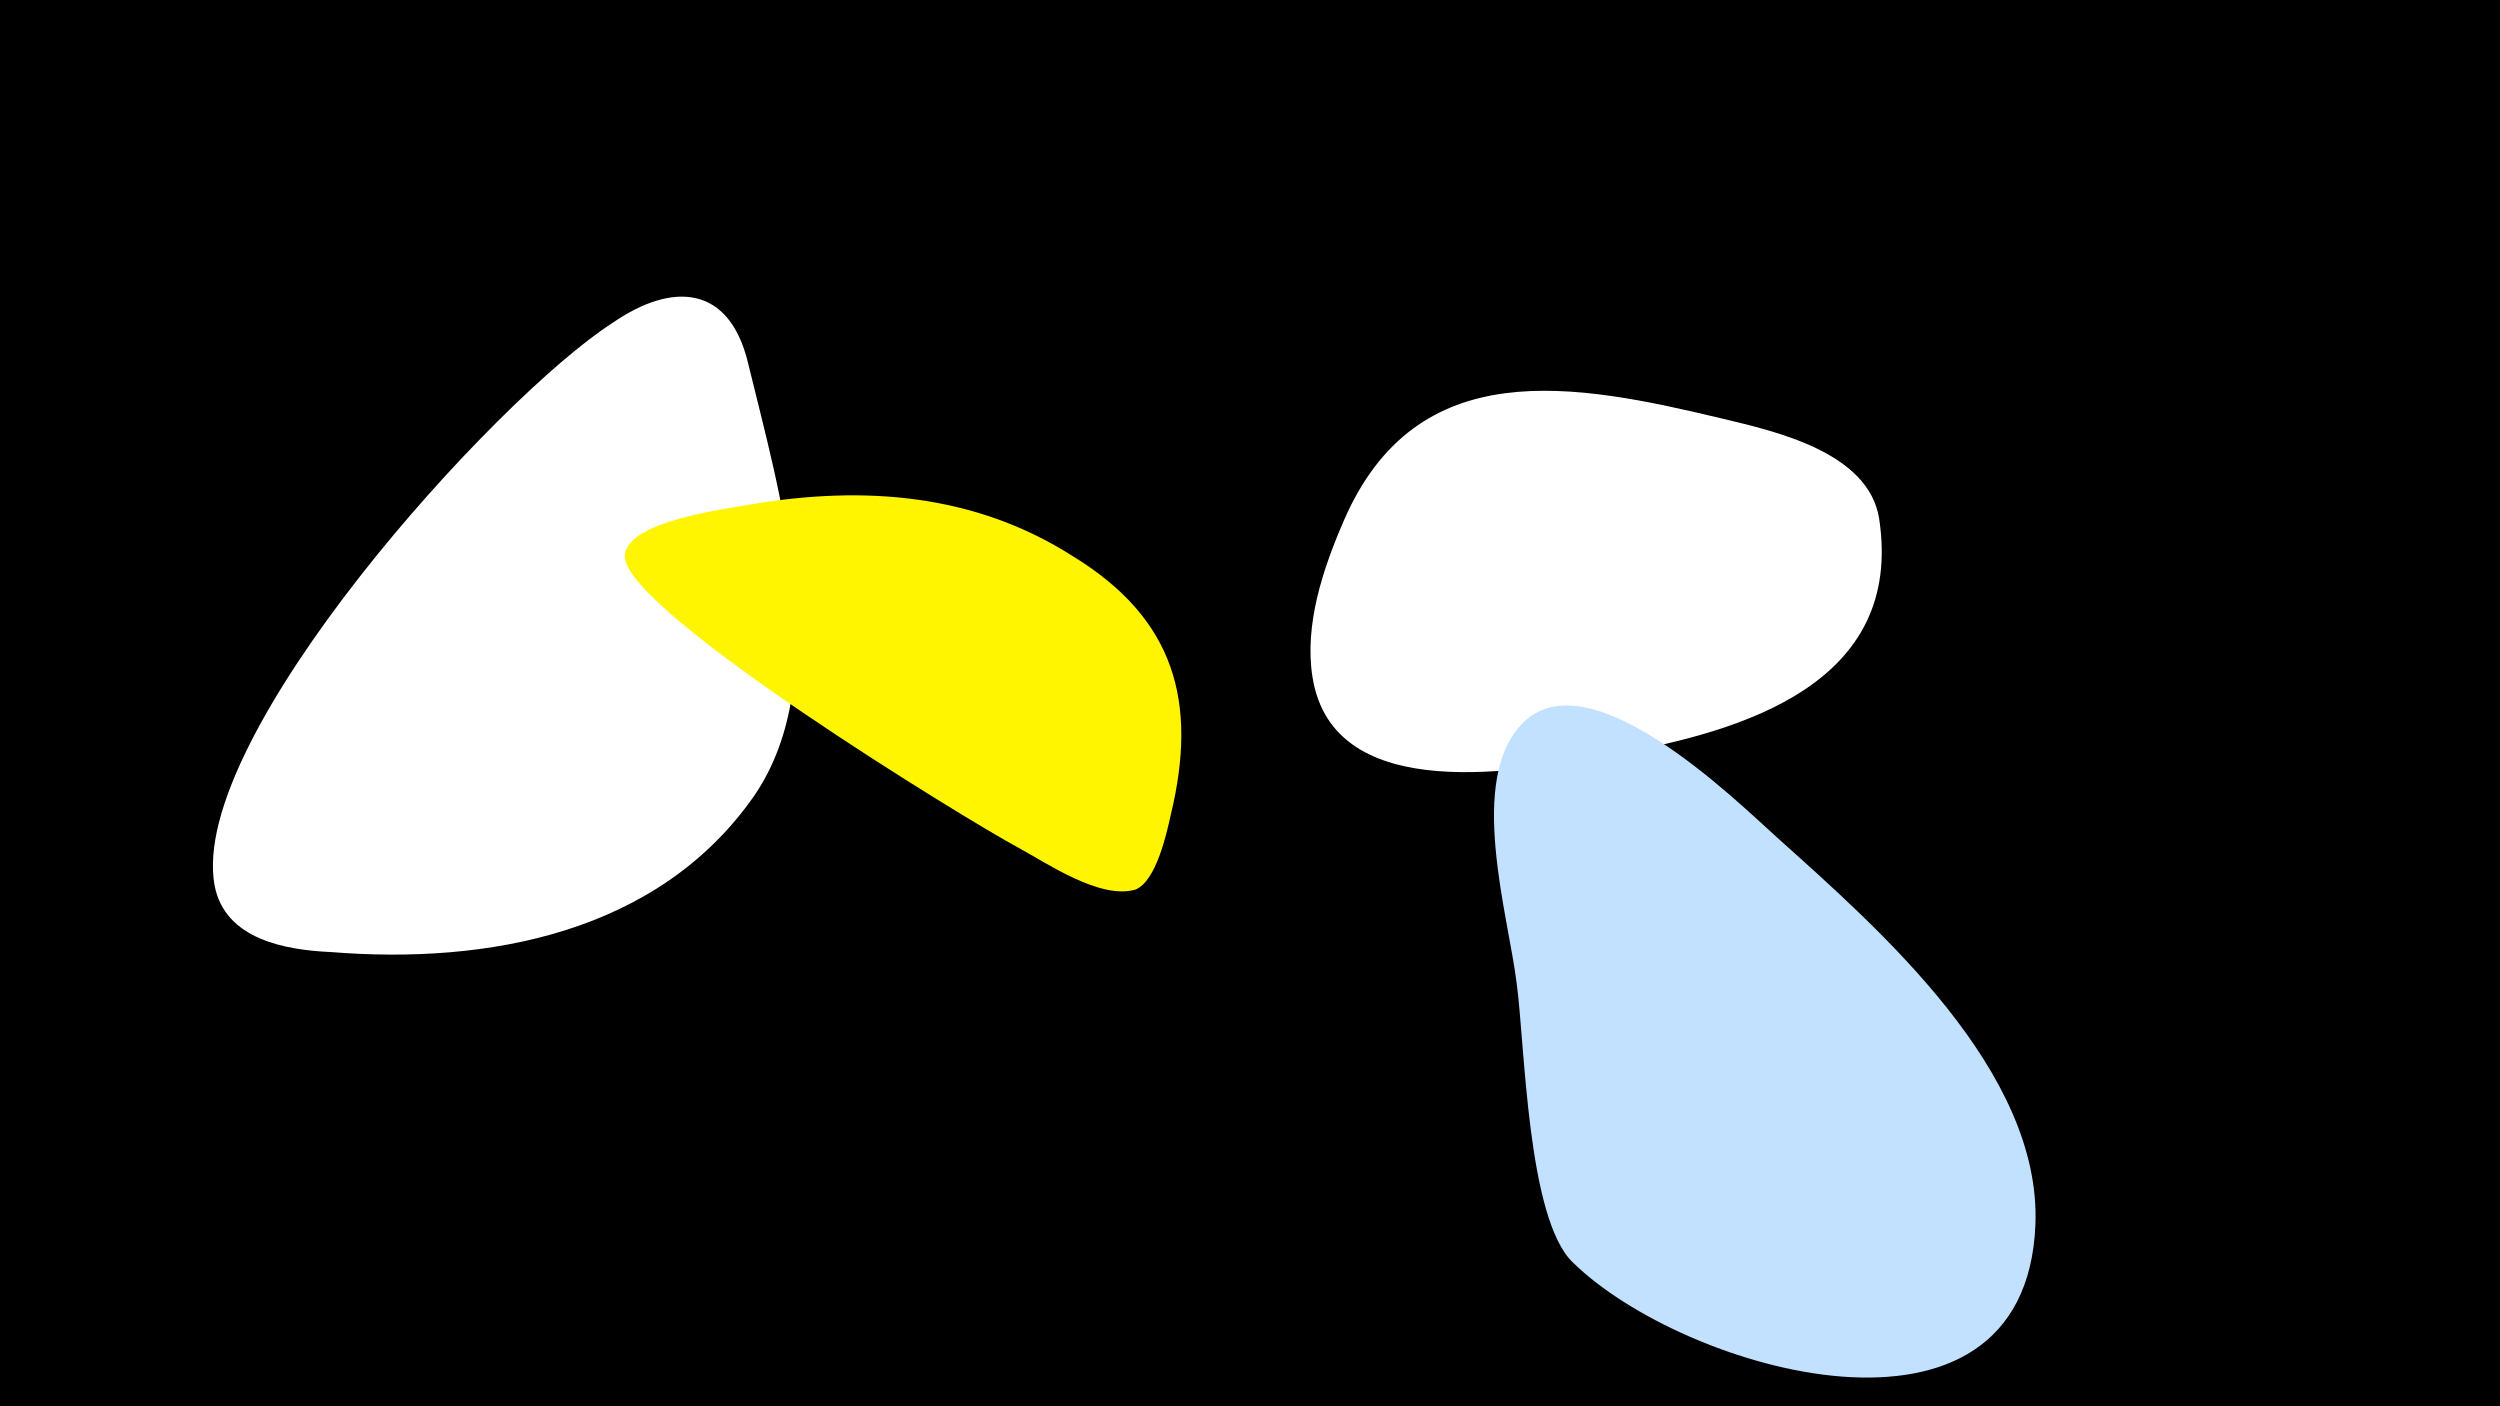 <svg width="1200" height="675" viewBox="-500 -500 1200 675" xmlns="http://www.w3.org/2000/svg"><path d="M-500-500h1200v675h-1200z" fill="#000"/><path d="M-141-326c-9-37-36-39-65-19-56 36-204 199-191 270 5 26 34 31 56 32 75 6 157-9 203-75 39-57 12-146-3-208z"  fill="#fff" /><path d="M15-233c-47-30-100-34-154-25-10 2-63 8-61 26 3 27 163 125 189 139 13 7 39 25 56 20 10-4 15-27 17-36 13-54 2-94-47-124z"  fill="#fff500" /><path d="M402-251c-5-32-50-42-75-48-71-17-147-32-182 49-10 23-19 50-15 75 10 63 102 45 145 37 62-11 139-34 127-113z"  fill="#fff" /><path d="M353-98c-20-18-90-87-122-55-27 27-7 92-3 125 4 29 5 113 27 134 53 52 217 100 222-18 3-74-75-142-124-186z"  fill="#c2e1ff" /></svg>
